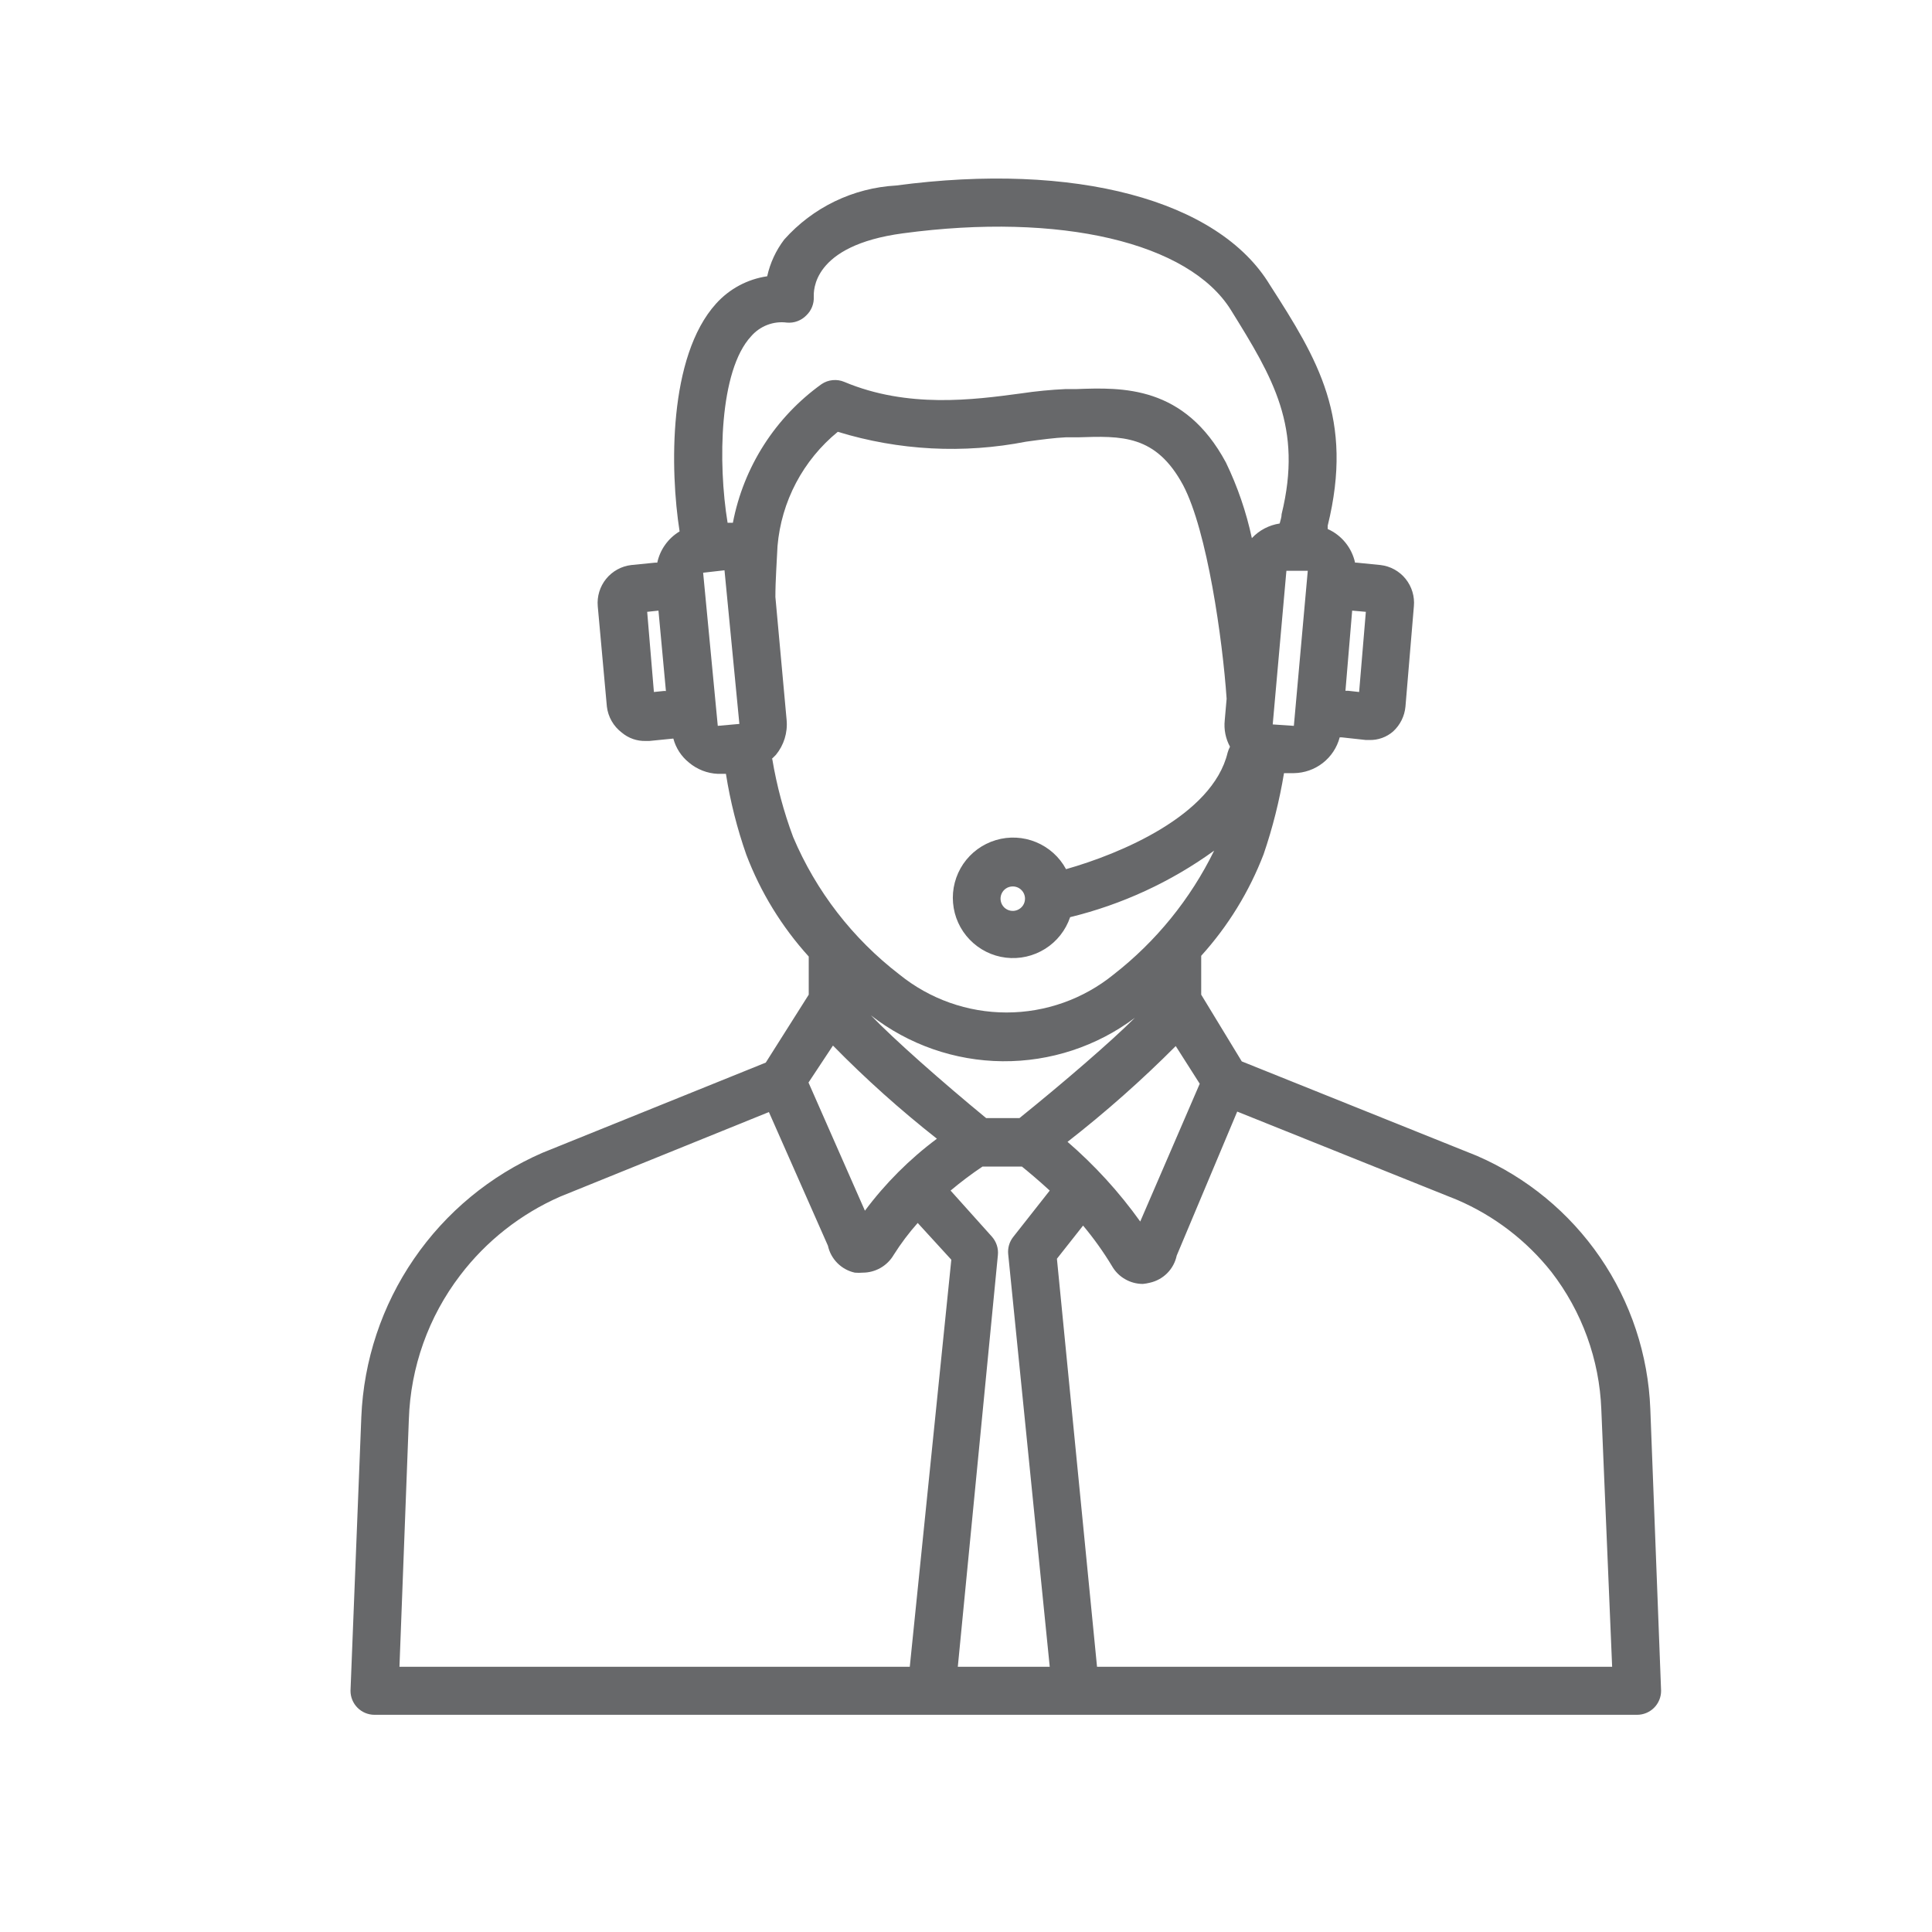 <svg width="50" height="50" viewBox="0 0 50 50" fill="none" xmlns="http://www.w3.org/2000/svg">
<path d="M42.71 36.465C42.655 35.06 42.205 33.699 41.41 32.539C40.615 31.38 39.509 30.469 38.218 29.911L32.137 27.469L31.087 25.742V24.736C31.783 23.967 32.33 23.076 32.702 22.108C32.936 21.424 33.112 20.722 33.23 20.009H33.367H33.485C33.757 20.005 34.02 19.913 34.234 19.746C34.448 19.579 34.602 19.346 34.671 19.083H34.727L35.348 19.151H35.435C35.663 19.158 35.885 19.078 36.056 18.928C36.237 18.761 36.35 18.533 36.373 18.288L36.591 15.691C36.615 15.436 36.538 15.181 36.377 14.981C36.216 14.781 35.982 14.652 35.727 14.623L35.106 14.561H35.069C35.027 14.37 34.941 14.192 34.818 14.041C34.695 13.89 34.539 13.77 34.361 13.691V13.604C35.044 10.833 34.106 9.305 32.864 7.373C31.528 5.168 27.807 4.186 23.191 4.801C22.64 4.832 22.101 4.971 21.604 5.211C21.107 5.451 20.663 5.787 20.296 6.199C20.082 6.48 19.931 6.804 19.855 7.15C19.345 7.224 18.877 7.475 18.532 7.858C17.29 9.231 17.339 12.169 17.588 13.753C17.441 13.841 17.314 13.958 17.215 14.097C17.115 14.236 17.046 14.394 17.01 14.561H16.96L16.339 14.623C16.084 14.652 15.85 14.781 15.687 14.98C15.525 15.18 15.447 15.435 15.47 15.691L15.706 18.288C15.722 18.42 15.764 18.547 15.83 18.662C15.896 18.778 15.985 18.878 16.091 18.959C16.264 19.105 16.485 19.183 16.712 19.176H16.805L17.426 19.114C17.491 19.359 17.633 19.577 17.83 19.735C18.04 19.912 18.302 20.015 18.576 20.027H18.687H18.787C18.899 20.74 19.076 21.44 19.315 22.121C19.684 23.092 20.232 23.985 20.93 24.755V25.742L19.818 27.5L14.034 29.836C12.691 30.421 11.54 31.372 10.712 32.581C9.883 33.789 9.412 35.206 9.351 36.67L9.071 43.758C9.071 43.922 9.136 44.08 9.253 44.197C9.369 44.313 9.527 44.379 9.692 44.379H42.368C42.533 44.379 42.691 44.313 42.807 44.197C42.924 44.08 42.989 43.922 42.989 43.758L42.71 36.465ZM25.521 28.936C24.372 27.991 23.135 26.898 22.539 26.277C23.513 27.036 24.71 27.454 25.945 27.465C27.18 27.476 28.385 27.081 29.372 26.339C28.751 26.96 27.509 28.029 26.384 28.936H25.521ZM27.62 29.557C28.607 28.788 29.545 27.958 30.428 27.072L31.049 28.047L29.509 31.613C28.964 30.851 28.33 30.156 27.62 29.544V29.557ZM33.485 18.785L32.938 18.748L33.292 14.772H33.46H33.485H33.845L33.485 18.785ZM35.348 15.834L35.174 17.909L34.895 17.878H34.82L34.994 15.803L35.348 15.834ZM19.439 8.703C19.552 8.572 19.696 8.471 19.857 8.409C20.019 8.347 20.193 8.326 20.365 8.349C20.457 8.357 20.55 8.345 20.637 8.312C20.724 8.28 20.803 8.229 20.868 8.162C20.933 8.1 20.984 8.025 21.017 7.941C21.051 7.857 21.065 7.768 21.06 7.678C21.06 7.547 20.998 6.354 23.371 6.038C27.44 5.491 30.77 6.274 31.857 8.025C32.944 9.777 33.721 11.051 33.168 13.306C33.168 13.387 33.137 13.467 33.118 13.548C32.842 13.59 32.588 13.723 32.398 13.927C32.253 13.25 32.028 12.593 31.727 11.97C30.652 9.97 29.043 10.026 27.863 10.069H27.577C27.192 10.087 26.809 10.124 26.428 10.181C25.185 10.349 23.489 10.572 21.849 9.883C21.755 9.843 21.652 9.828 21.55 9.838C21.448 9.847 21.351 9.882 21.265 9.939C20.067 10.797 19.244 12.082 18.967 13.529H18.83C18.576 11.983 18.613 9.591 19.439 8.703ZM16.923 17.909L16.749 15.834L17.041 15.803L17.234 17.884C17.211 17.881 17.188 17.881 17.165 17.884L16.923 17.909ZM18.576 18.785L18.197 14.822L18.75 14.759L19.135 18.735L18.576 18.785ZM19.973 19.642L20.079 19.537C20.287 19.285 20.387 18.961 20.358 18.636L20.067 15.449C20.067 15.002 20.104 14.548 20.122 14.132C20.171 13.56 20.334 13.003 20.602 12.495C20.87 11.988 21.237 11.539 21.682 11.175C23.261 11.66 24.936 11.748 26.558 11.43C26.962 11.374 27.31 11.33 27.577 11.318H27.894C29.024 11.281 29.913 11.243 30.621 12.56C31.242 13.741 31.64 16.549 31.745 18.083L31.696 18.642C31.671 18.878 31.719 19.117 31.832 19.325C31.806 19.375 31.785 19.427 31.77 19.481C31.379 21.108 28.975 22.102 27.589 22.494C27.419 22.178 27.145 21.932 26.814 21.795C26.483 21.658 26.115 21.639 25.772 21.742C25.428 21.845 25.131 22.062 24.929 22.358C24.728 22.654 24.634 23.011 24.665 23.368C24.695 23.725 24.847 24.06 25.096 24.318C25.345 24.576 25.674 24.741 26.03 24.784C26.386 24.827 26.745 24.746 27.049 24.555C27.352 24.365 27.58 24.075 27.695 23.736C29.037 23.409 30.303 22.824 31.422 22.015C30.809 23.267 29.919 24.364 28.819 25.221C28.036 25.856 27.058 26.203 26.049 26.203C25.04 26.203 24.062 25.856 23.278 25.221C22.069 24.292 21.12 23.066 20.526 21.661C20.282 21.007 20.101 20.331 19.986 19.642H19.973ZM26.527 23.258C26.527 23.32 26.509 23.381 26.474 23.434C26.439 23.486 26.389 23.526 26.331 23.55C26.274 23.574 26.21 23.581 26.148 23.568C26.087 23.556 26.031 23.526 25.986 23.482C25.942 23.437 25.912 23.381 25.9 23.319C25.887 23.258 25.894 23.194 25.918 23.136C25.942 23.078 25.982 23.029 26.034 22.994C26.086 22.959 26.148 22.941 26.21 22.941C26.294 22.941 26.375 22.974 26.434 23.034C26.494 23.093 26.527 23.174 26.527 23.258ZM21.557 27.059C22.401 27.92 23.3 28.725 24.247 29.47C23.539 29.998 22.912 30.625 22.384 31.333L20.924 28.016L21.557 27.059ZM10.581 36.732C10.625 35.381 11.089 34.078 11.91 33.004C12.586 32.116 13.478 31.415 14.5 30.967L19.899 28.78L21.427 32.24C21.464 32.411 21.55 32.567 21.673 32.69C21.796 32.813 21.952 32.899 22.123 32.936C22.191 32.942 22.259 32.942 22.328 32.936C22.49 32.936 22.649 32.893 22.789 32.813C22.93 32.732 23.047 32.616 23.129 32.476C23.313 32.184 23.521 31.908 23.75 31.65L24.62 32.601L23.545 43.136H10.338L10.581 36.732ZM24.788 43.136L25.825 32.483C25.834 32.397 25.825 32.309 25.798 32.227C25.771 32.145 25.728 32.069 25.67 32.004L24.601 30.812C24.865 30.59 25.141 30.382 25.428 30.19H26.446C26.608 30.321 26.869 30.538 27.167 30.812L26.223 32.011C26.123 32.137 26.076 32.297 26.092 32.458L27.167 43.136H24.788ZM28.391 43.136L27.353 32.576L28.03 31.718C28.305 32.047 28.555 32.396 28.776 32.762C28.856 32.904 28.973 33.022 29.114 33.103C29.254 33.185 29.414 33.228 29.577 33.228C29.638 33.222 29.698 33.212 29.757 33.197C29.928 33.159 30.085 33.073 30.209 32.948C30.332 32.824 30.417 32.666 30.453 32.495L32.019 28.768L37.715 31.054C38.669 31.464 39.505 32.104 40.15 32.917C40.941 33.941 41.393 35.185 41.442 36.477L41.722 43.136H28.391Z" fill="#67686A"/>
</svg>
